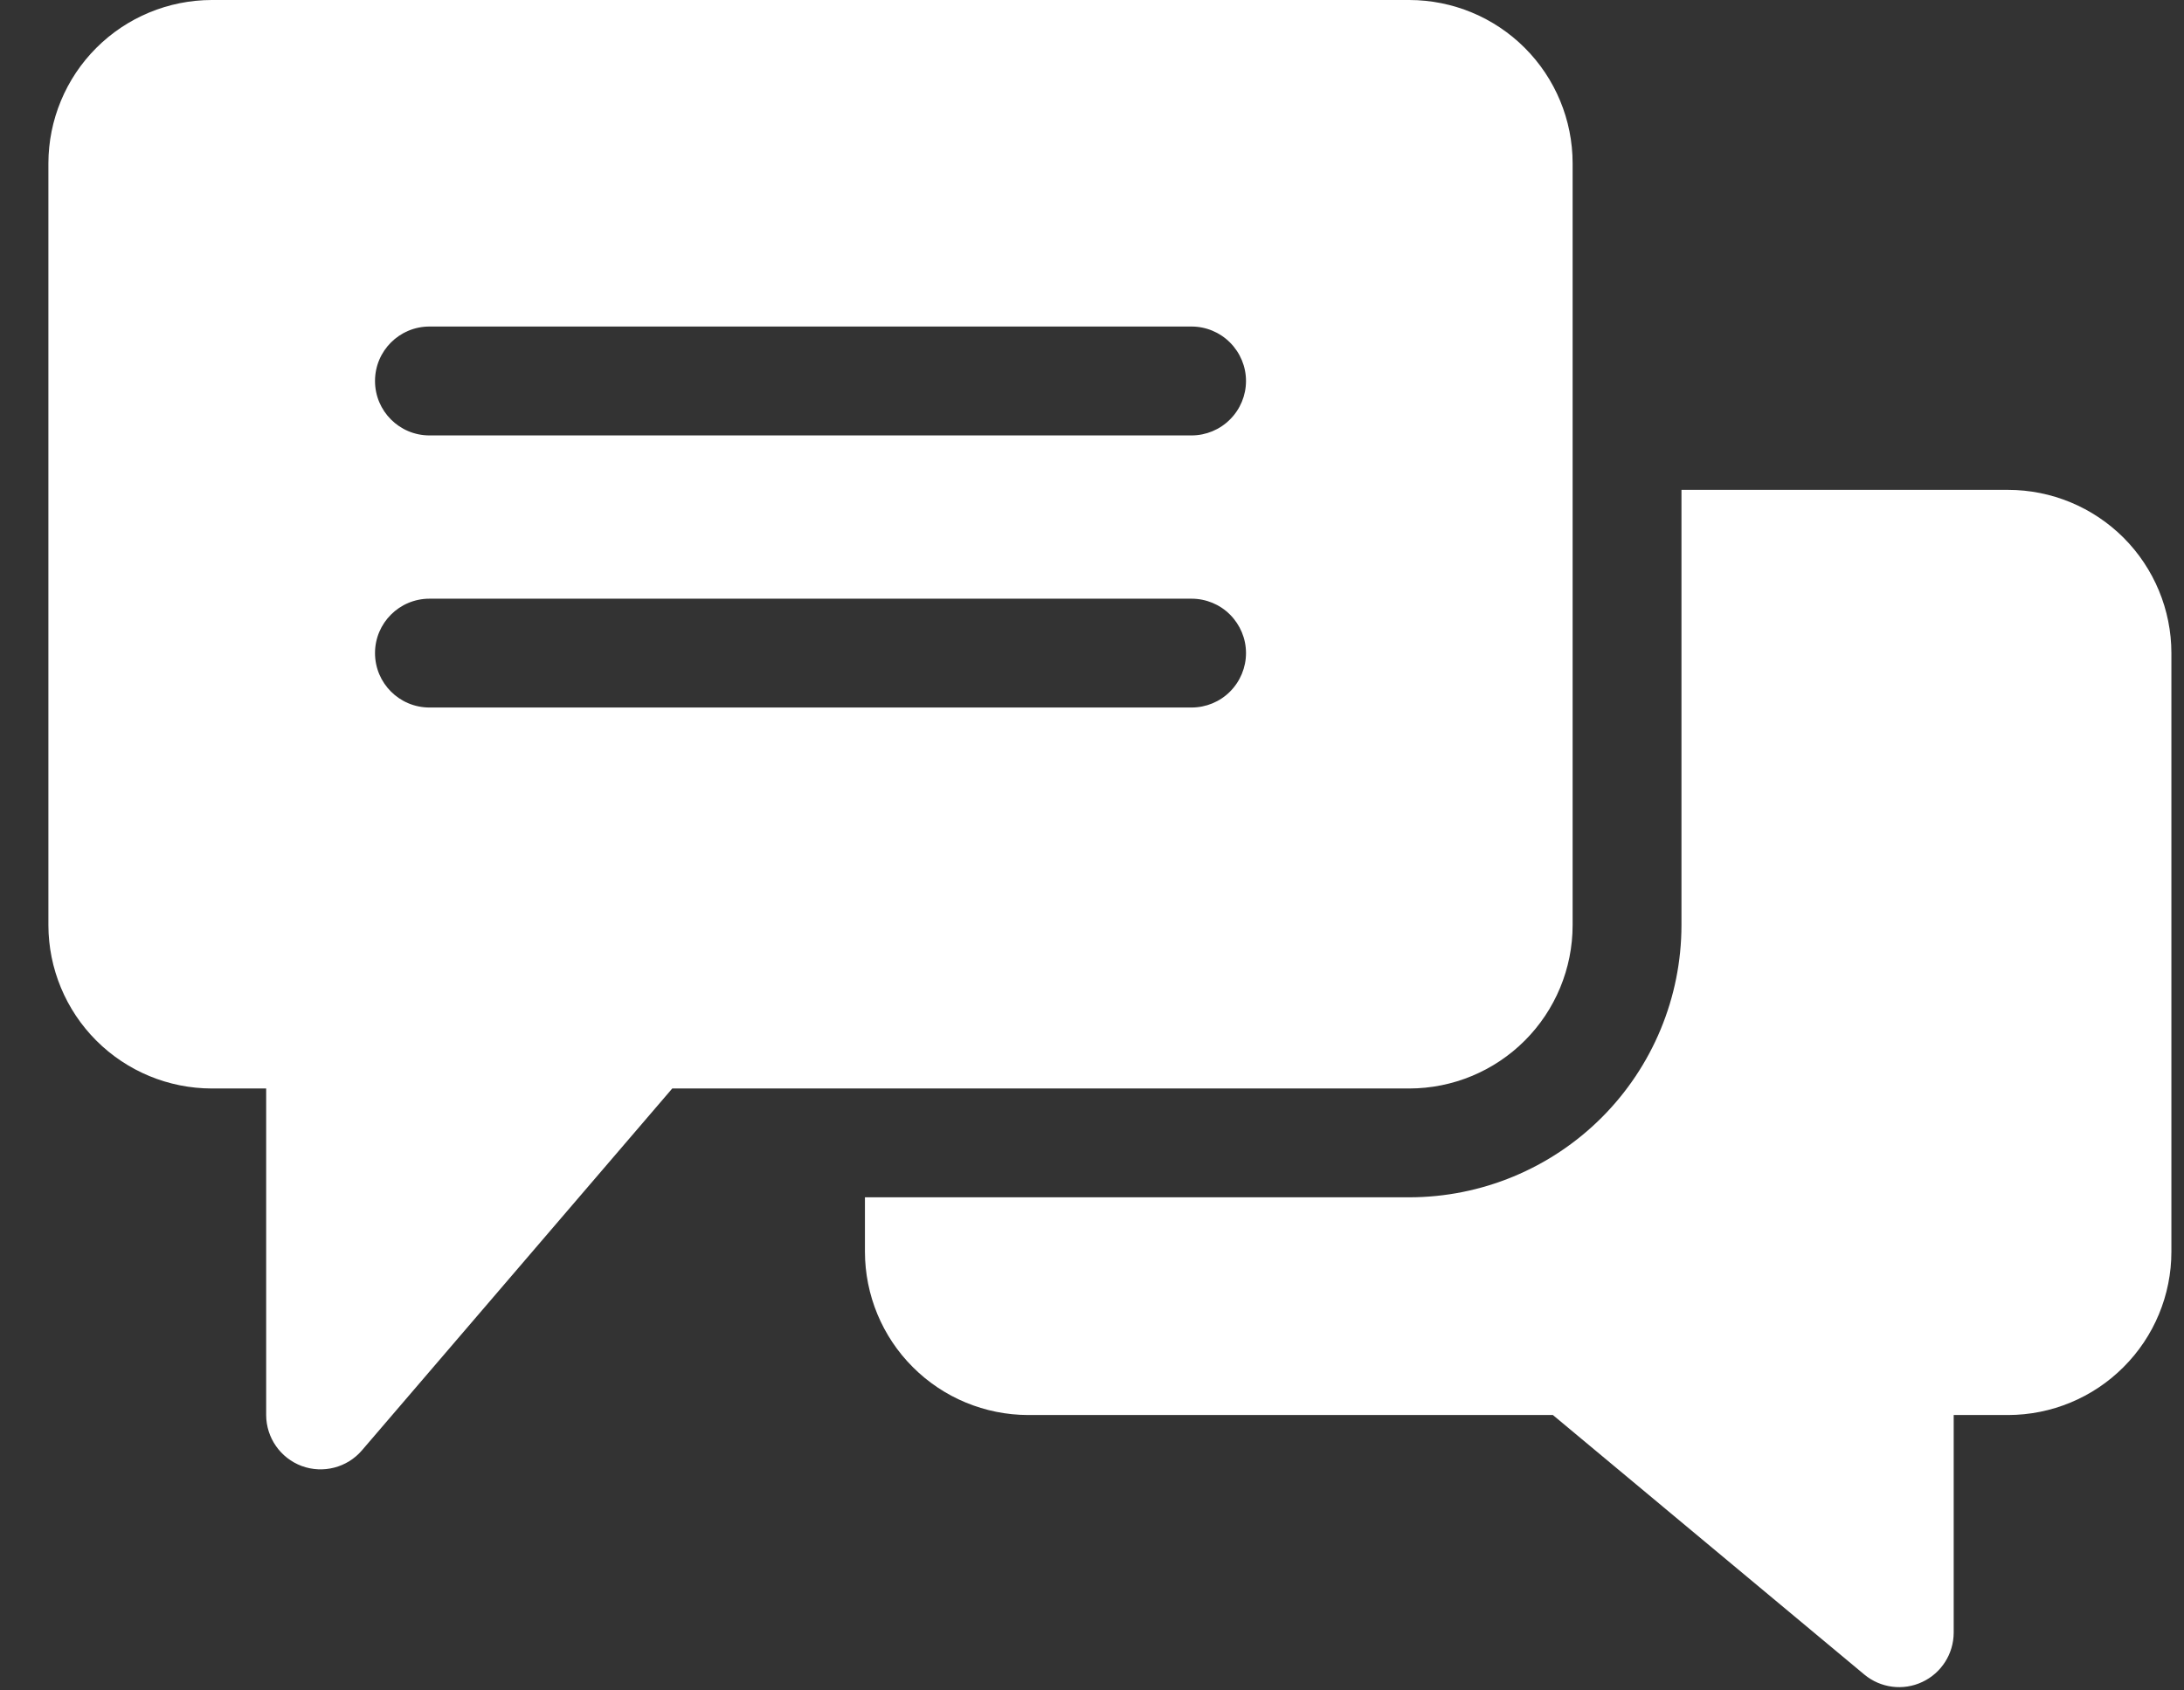 <svg width="31" height="24" viewBox="0 0 31 24" fill="none" xmlns="http://www.w3.org/2000/svg">
<rect x="0" y="0" width="31" height="24" fill="#333333" stroke="none"/>
<path d="M30.821 9.272V17.772C30.821 18.387 30.576 18.976 30.141 19.41C29.707 19.845 29.118 20.089 28.503 20.09H27.731V23.181V23.181C27.73 23.48 27.557 23.753 27.285 23.88C27.014 24.008 26.693 23.966 26.463 23.775L22.042 20.09H14.595C13.981 20.089 13.391 19.845 12.957 19.41C12.522 18.976 12.278 18.387 12.277 17.772V16.999H20.004C21.028 16.998 22.01 16.591 22.734 15.867C23.459 15.142 23.866 14.16 23.867 13.136V6.955H28.503C29.118 6.955 29.707 7.2 30.142 7.634C30.576 8.069 30.821 8.658 30.821 9.273L30.821 9.272ZM20.004 15.454H9.542L5.137 20.592C4.927 20.837 4.586 20.925 4.283 20.814C3.98 20.701 3.779 20.413 3.778 20.09V15.454H3.005C2.391 15.453 1.802 15.209 1.367 14.774C0.933 14.34 0.688 13.75 0.687 13.136V2.318C0.688 1.704 0.933 1.114 1.367 0.68C1.802 0.245 2.391 0.001 3.005 0H20.004C20.619 0.001 21.208 0.245 21.643 0.68C22.077 1.114 22.322 1.704 22.322 2.318V13.136C22.322 13.75 22.077 14.34 21.643 14.774C21.208 15.209 20.619 15.453 20.004 15.454L20.004 15.454ZM17.686 9.273V9.272C17.686 9.067 17.604 8.871 17.459 8.726C17.315 8.581 17.118 8.5 16.913 8.5H6.096C5.669 8.5 5.323 8.846 5.323 9.272C5.323 9.699 5.669 10.045 6.096 10.045H16.913C17.118 10.045 17.315 9.964 17.459 9.819C17.604 9.674 17.686 9.477 17.686 9.272V9.273ZM17.686 5.409V5.409C17.686 5.204 17.604 5.008 17.459 4.863C17.315 4.718 17.118 4.636 16.913 4.636H6.096C5.669 4.636 5.323 4.982 5.323 5.409C5.323 5.836 5.669 6.182 6.096 6.182H16.913C17.118 6.182 17.315 6.1 17.459 5.955C17.604 5.811 17.686 5.614 17.686 5.409V5.409Z" fill="white"/>
</svg>
